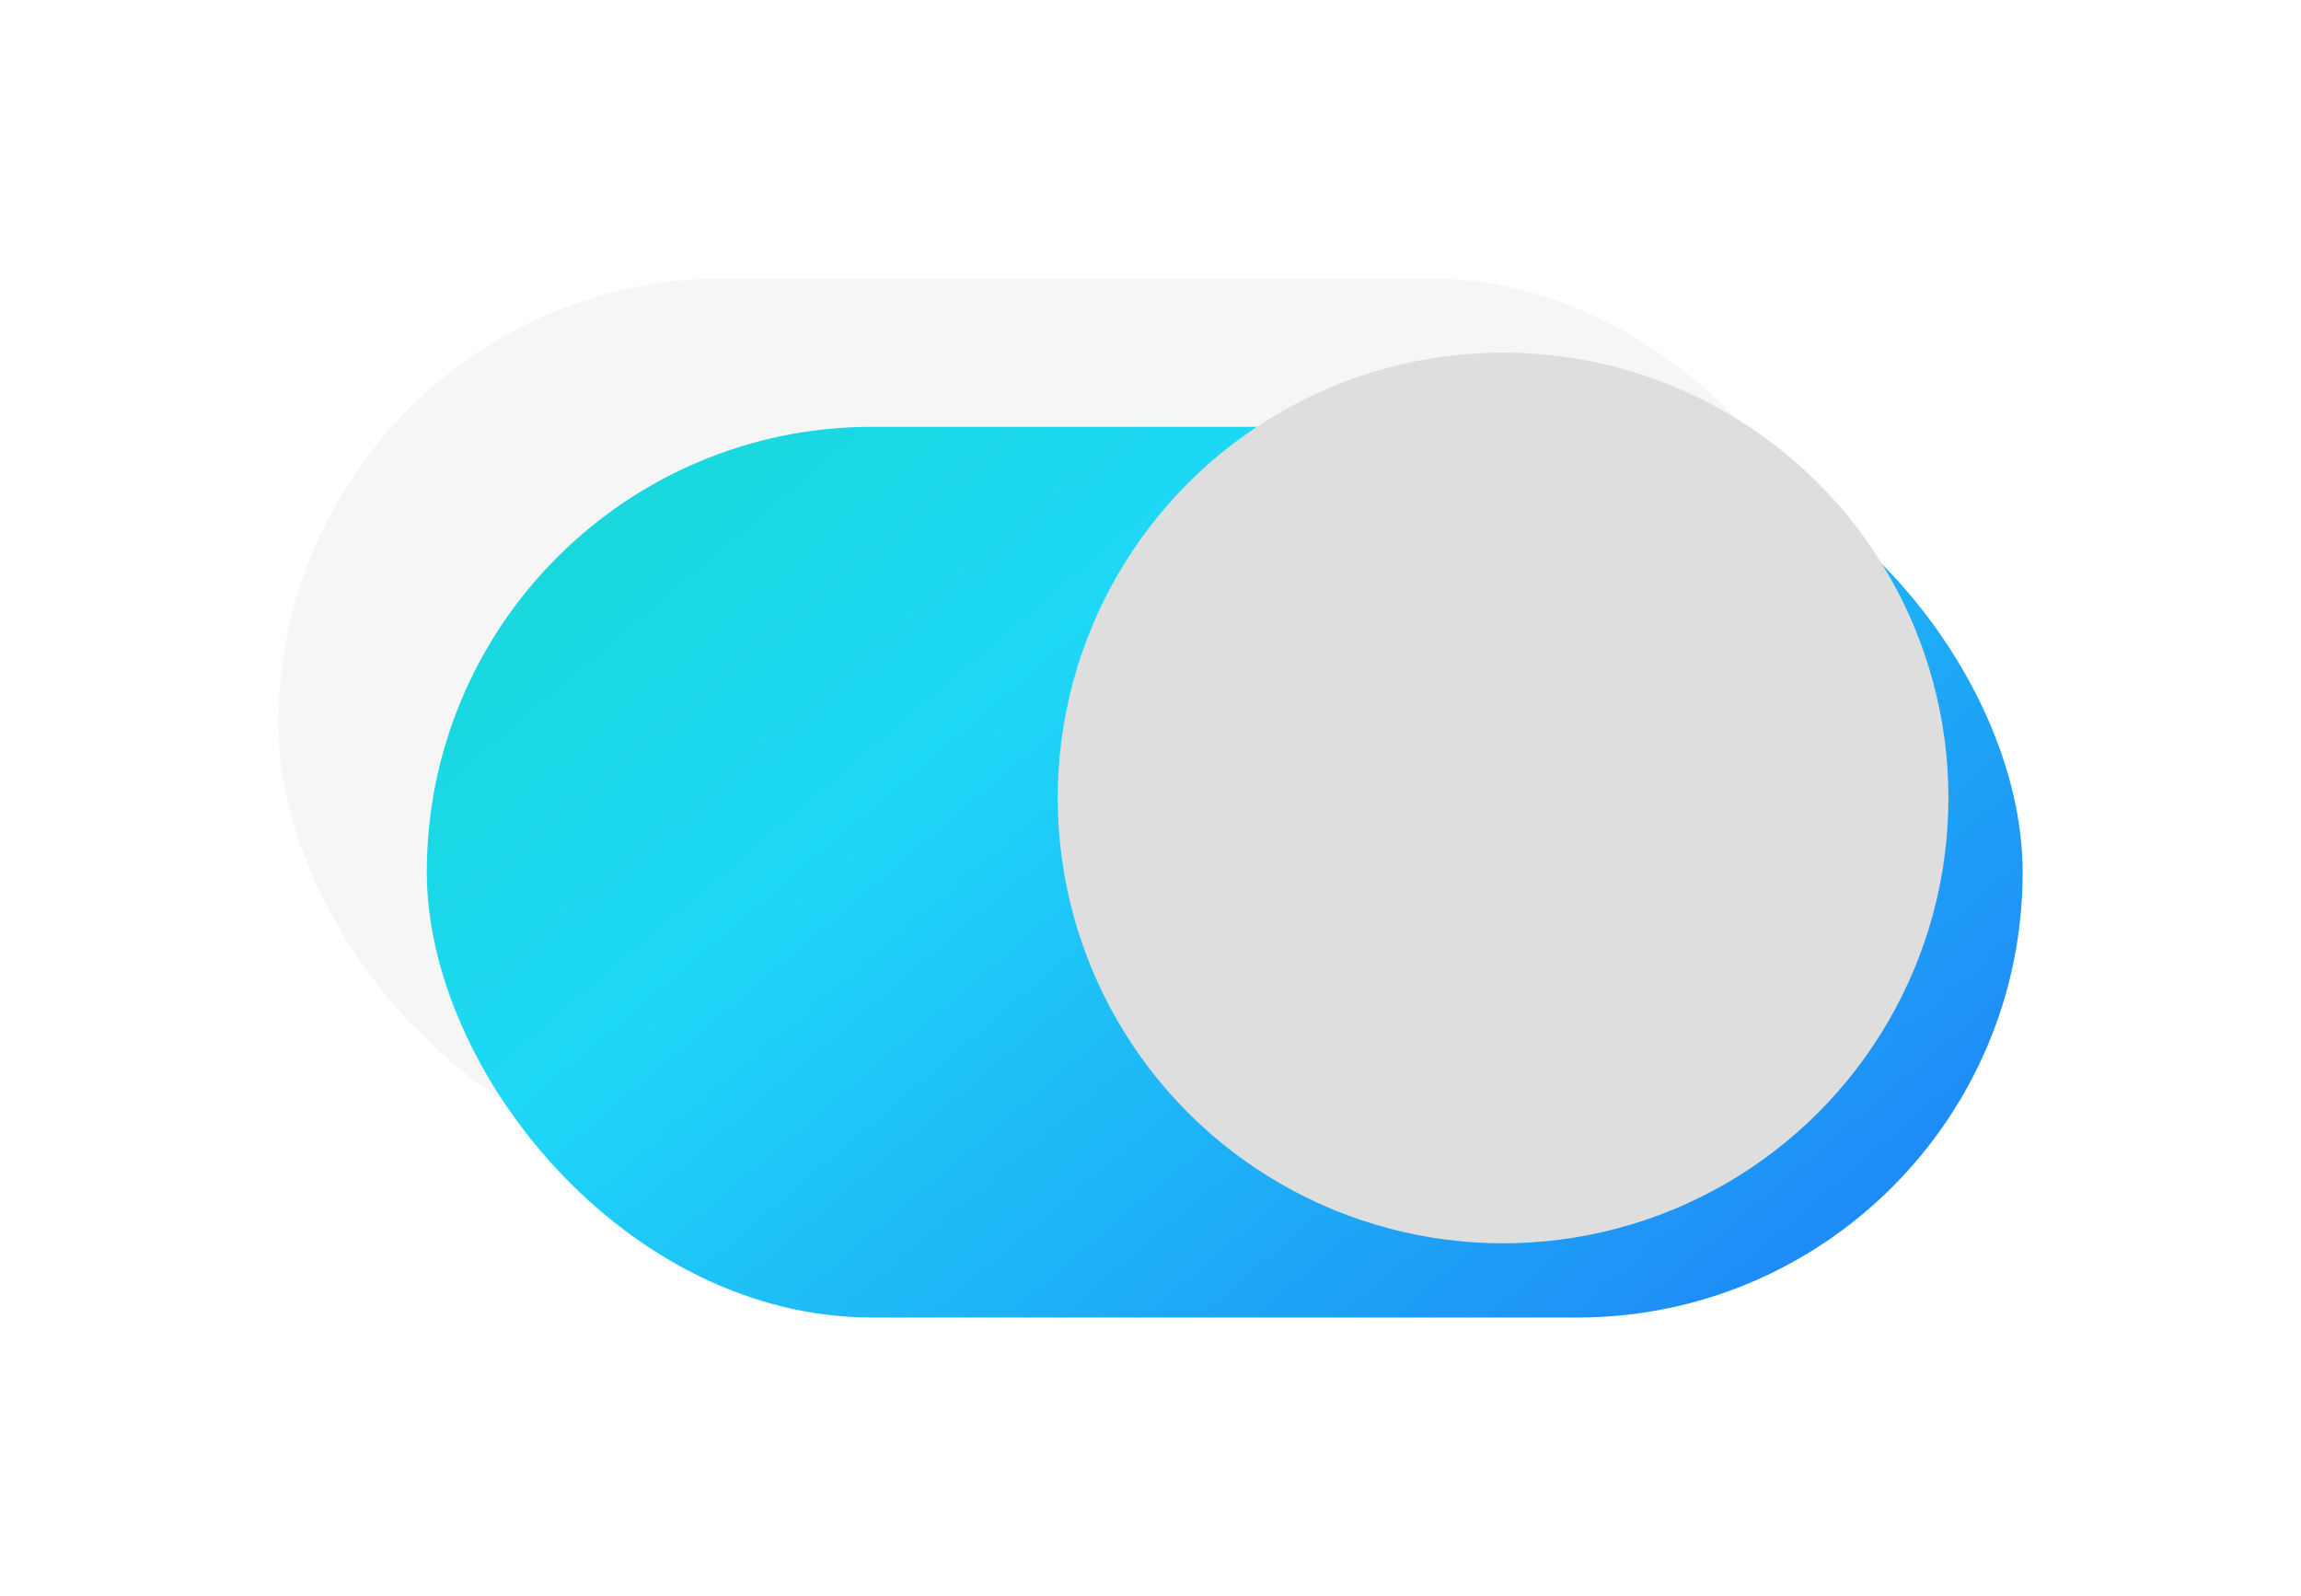 <svg xmlns="http://www.w3.org/2000/svg" xmlns:xlink="http://www.w3.org/1999/xlink" width="62" height="43" viewBox="0 0 62 43">
  <defs>
    <filter id="Rectangle_88" x="0" y="0" width="58" height="39" filterUnits="userSpaceOnUse">
      <feOffset dx="-2" dy="-2" input="SourceAlpha"/>
      <feGaussianBlur stdDeviation="2.5" result="blur"/>
      <feFlood flood-color="#fff" flood-opacity="0.647"/>
      <feComposite operator="in" in2="blur"/>
      <feComposite in="SourceGraphic"/>
    </filter>
    <linearGradient id="linear-gradient" x1="1.269" y1="1.218" x2="-0.85" y2="-0.174" gradientUnits="objectBoundingBox">
      <stop offset="0" stop-color="#1e5bf7"/>
      <stop offset="0.1" stop-color="#1e74f7"/>
      <stop offset="0.2" stop-color="#1e8df7"/>
      <stop offset="0.3" stop-color="#1ea6f7"/>
      <stop offset="0.4" stop-color="#1ebff7"/>
      <stop offset="0.5" stop-color="#1ed8f7"/>
      <stop offset="0.6" stop-color="#1ad8e2"/>
      <stop offset="0.7" stop-color="#16d8cd"/>
      <stop offset="0.8" stop-color="#12d8b8"/>
      <stop offset="0.9" stop-color="#0ed8a3"/>
      <stop offset="1" stop-color="#0ad88e"/>
    </linearGradient>
    <filter id="Rectangle_121" x="4" y="4" width="58" height="39" filterUnits="userSpaceOnUse">
      <feOffset dx="2" dy="2" input="SourceAlpha"/>
      <feGaussianBlur stdDeviation="2.5" result="blur-2"/>
      <feFlood flood-opacity="0.161"/>
      <feComposite operator="in" in2="blur-2"/>
      <feComposite in="SourceGraphic"/>
    </filter>
  </defs>
  <g id="Switch_s" transform="translate(9.5 9.5)">
    <g transform="matrix(1, 0, 0, 1, -9.5, -9.5)" filter="url(#Rectangle_88)">
      <rect id="Rectangle_88-2" data-name="Rectangle 88" width="43" height="24" rx="12" transform="translate(9.5 9.5)" fill="#f6f6f6"/>
    </g>
    <g transform="matrix(1, 0, 0, 1, -9.5, -9.5)" filter="url(#Rectangle_121)">
      <rect id="Rectangle_121-2" data-name="Rectangle 121" width="43" height="24" rx="12" transform="translate(9.5 9.5)" fill="url(#linear-gradient)"/>
    </g>
    <circle id="Ellipse_16" data-name="Ellipse 16" cx="12" cy="12" r="12" transform="translate(19)" fill="#dedede"/>
  </g>
</svg>
